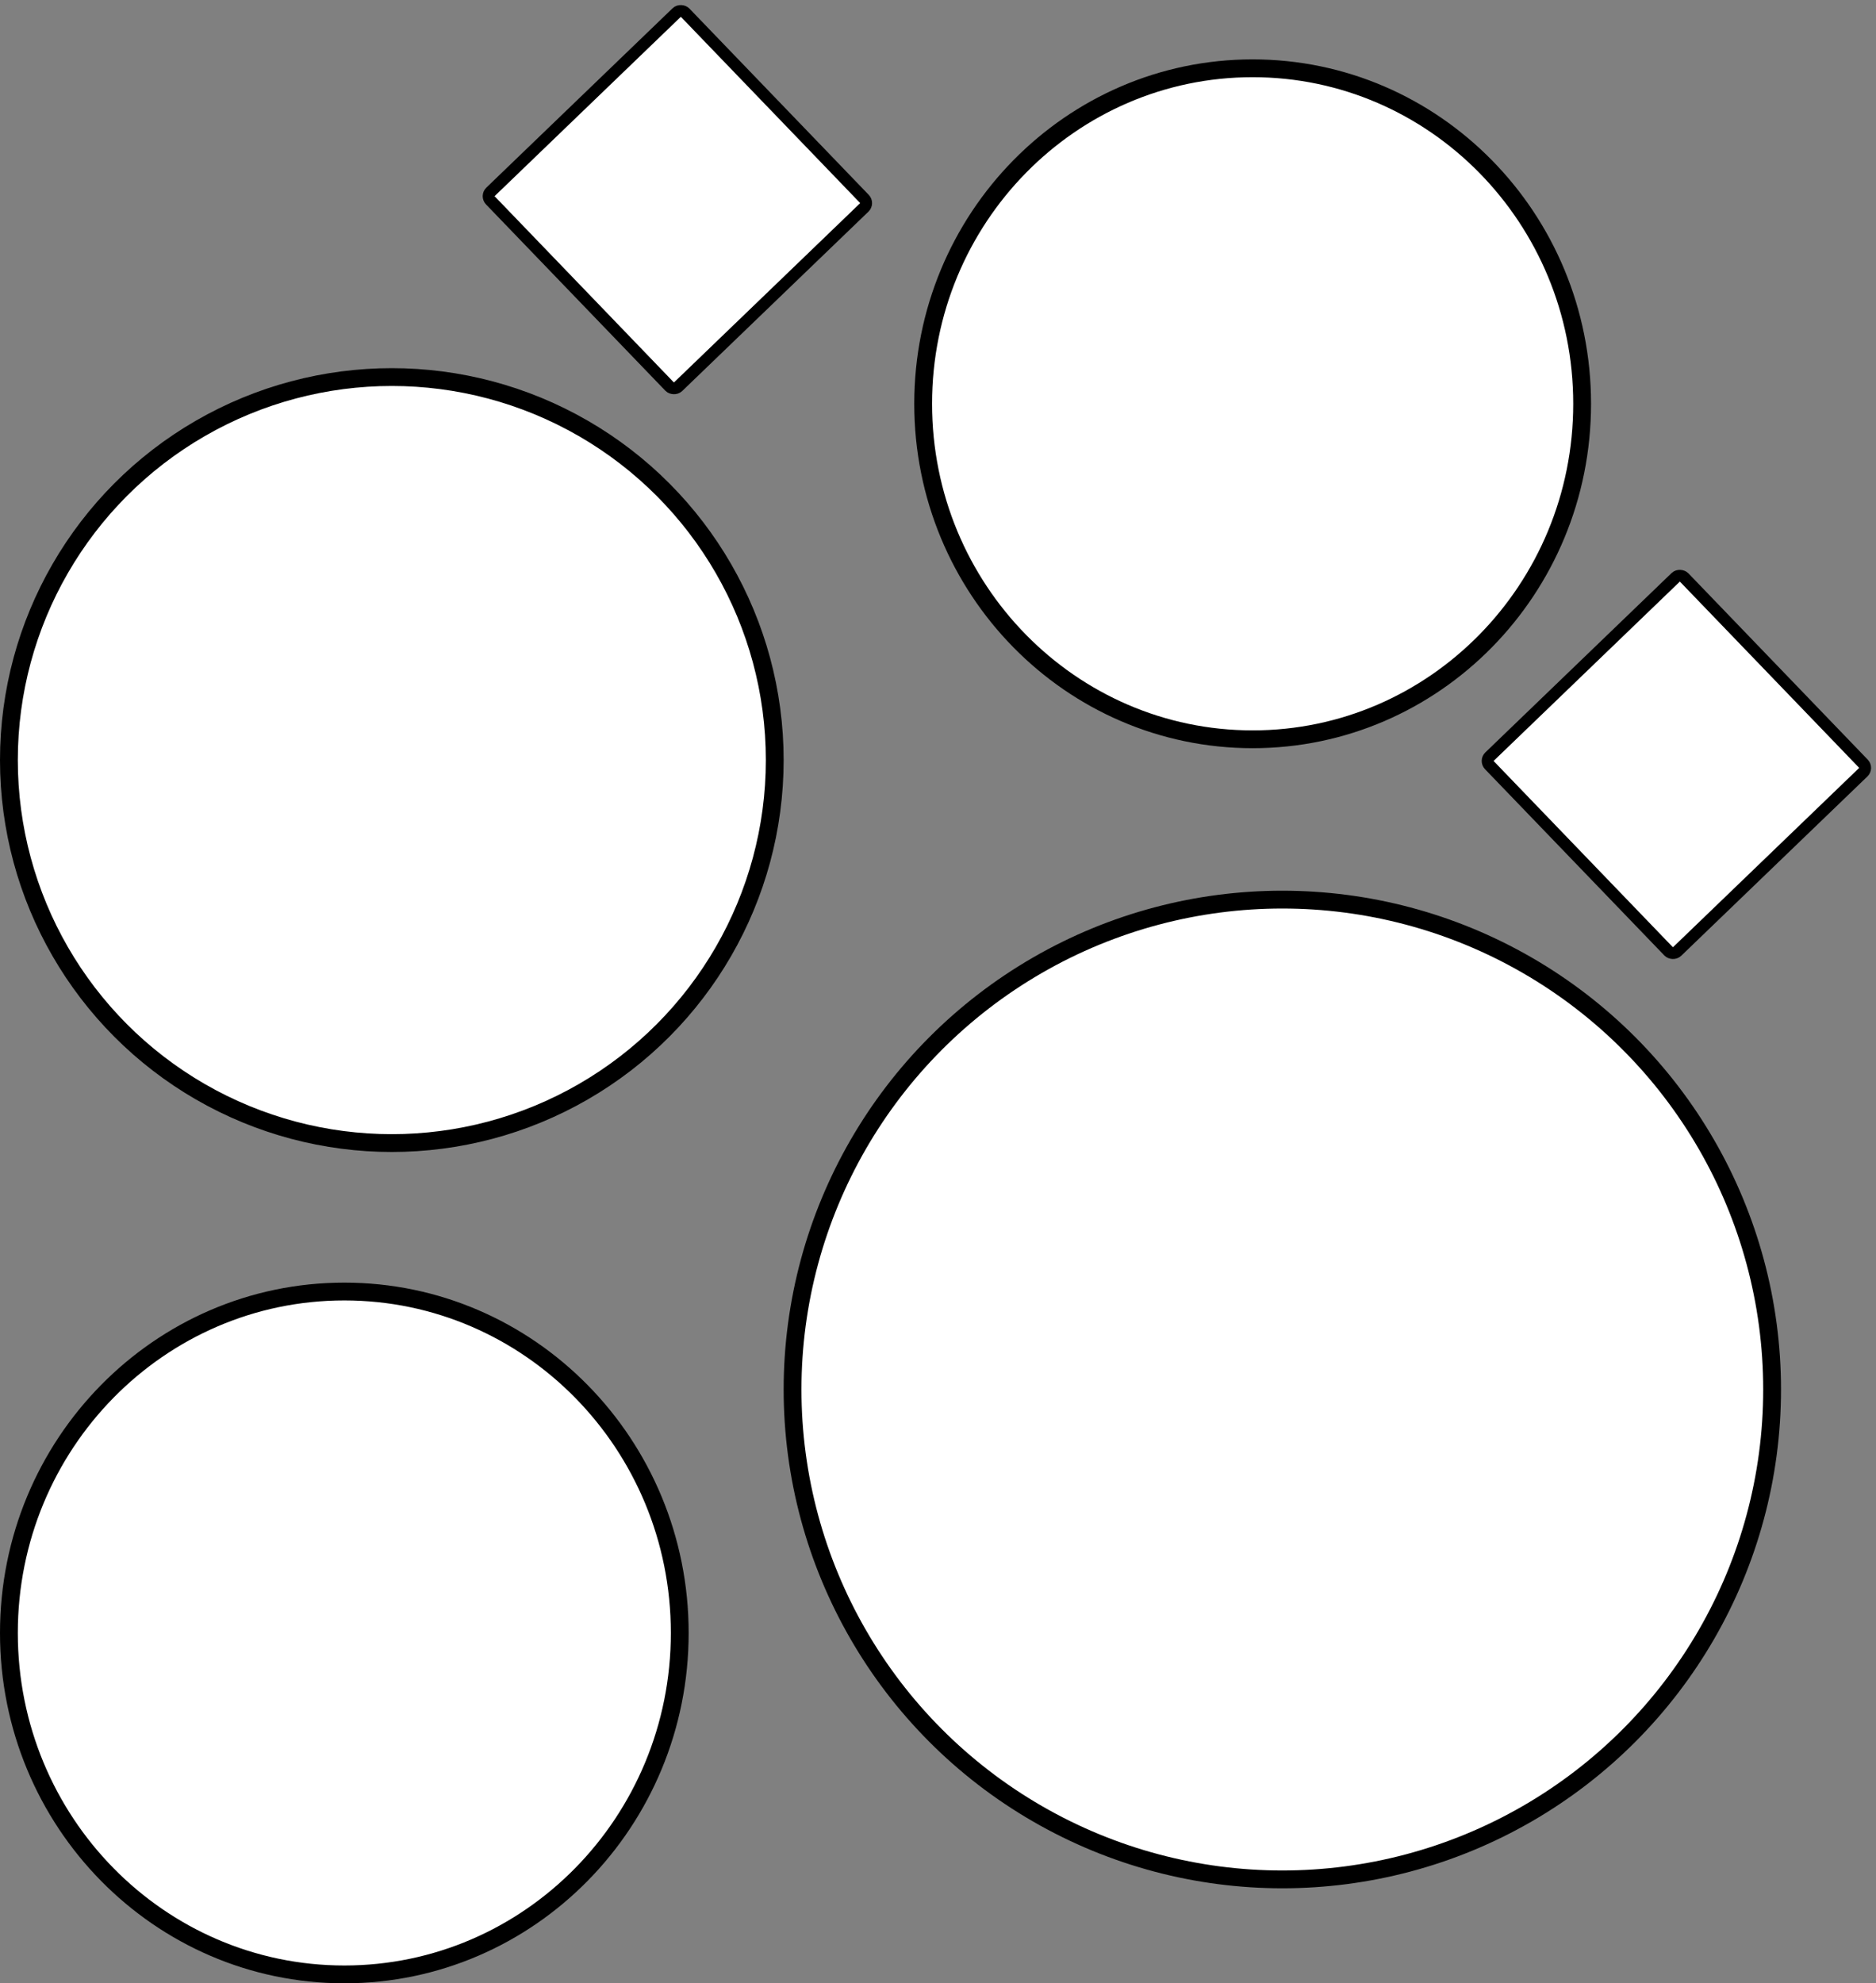 <svg width="158" height="167" viewBox="0 0 158 167" fill="none" xmlns="http://www.w3.org/2000/svg">
<rect x="0" y="0" width="158" height="167" fill="#808080" stroke="none"/>
<circle cx="33" cy="64" r="32.25" fill="white" stroke="black" stroke-width="1.5"/>
<path d="M133.25 34C133.25 49.614 120.814 62.25 105.5 62.25C90.186 62.25 77.75 49.614 77.75 34C77.75 18.386 90.186 5.75 105.5 5.75C120.814 5.75 133.25 18.386 133.25 34Z" fill="white" stroke="black" stroke-width="1.5"/>
<path d="M57.25 137.5C57.25 153.39 44.59 166.25 29 166.25C13.41 166.25 0.75 153.39 0.75 137.5C0.75 121.61 13.41 108.75 29 108.75C44.59 108.75 57.25 121.61 57.25 137.5Z" fill="white" stroke="black" stroke-width="1.5"/>
<circle cx="108" cy="117" r="41.25" fill="white" stroke="black" stroke-width="1.5"/>
<rect x="125.085" y="64.062" width="22.778" height="22.778" rx="0.5" transform="rotate(-43.916 125.085 64.062)" fill="white" stroke="black"/>
<rect x="40.947" y="16.506" width="22.778" height="22.778" rx="0.5" transform="rotate(-43.916 40.947 16.506)" fill="white" stroke="black"/>
</svg>
